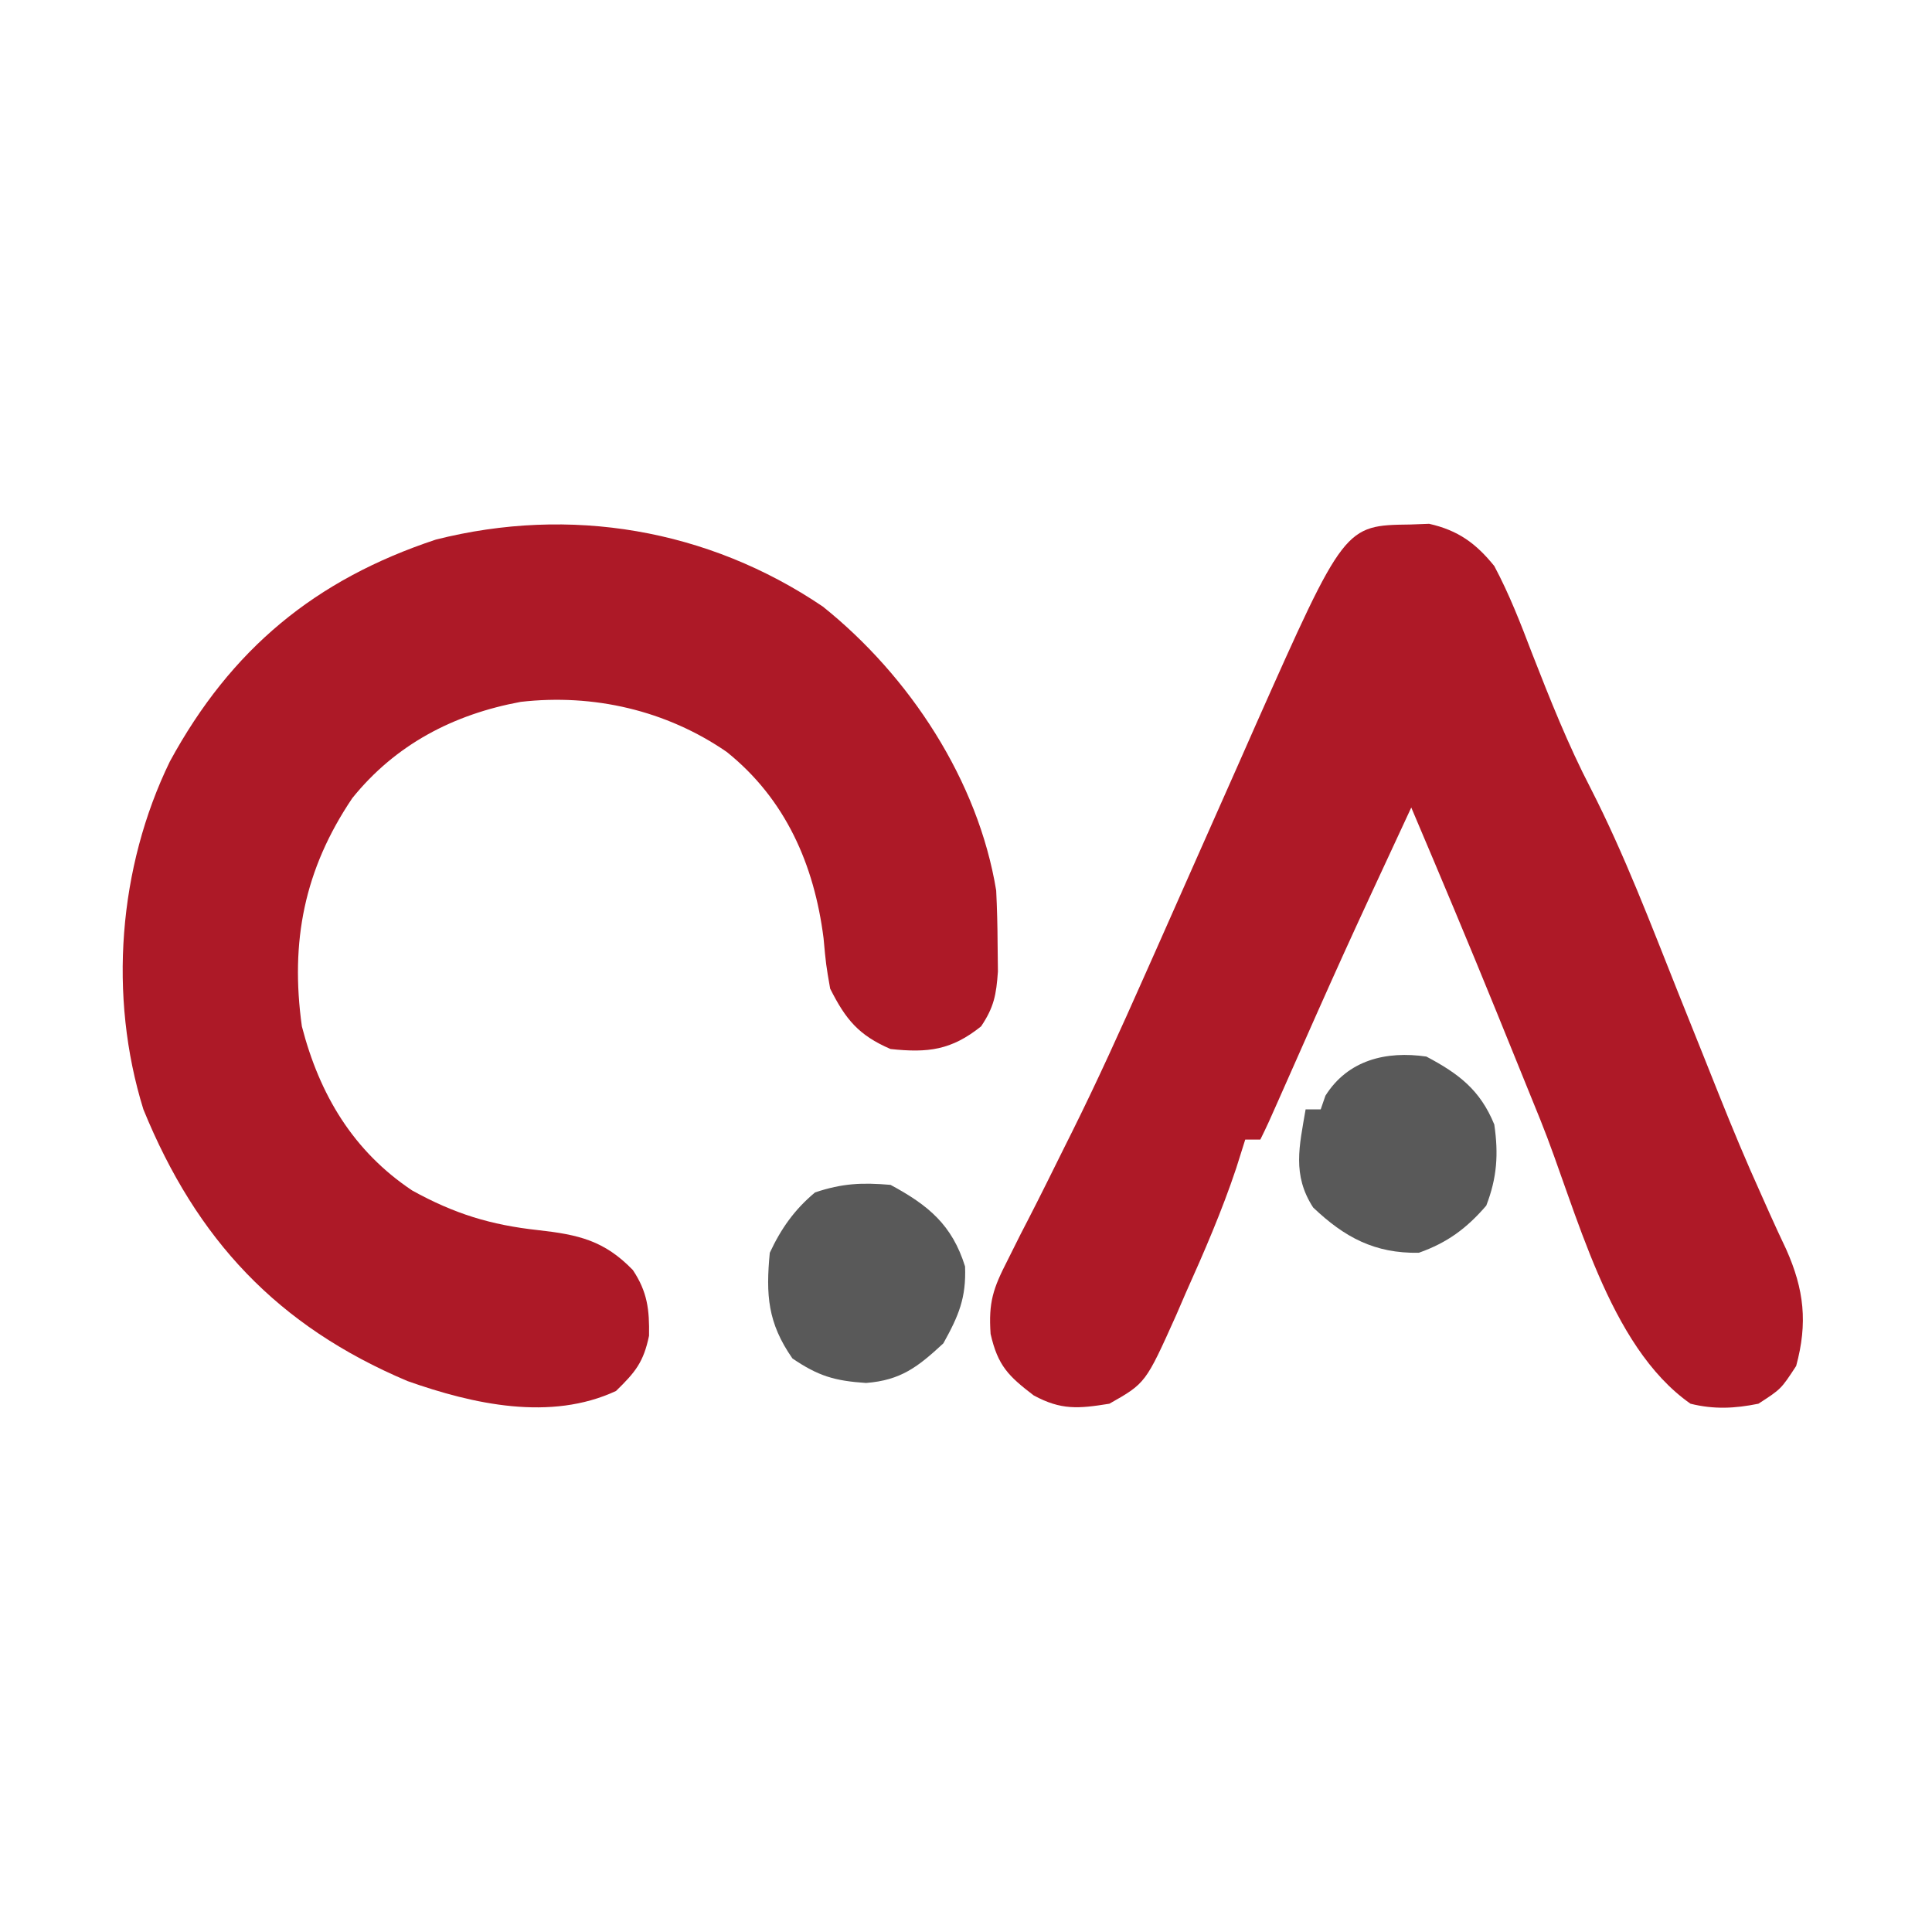 <?xml version="1.0" encoding="UTF-8"?>
<svg version="1.1" xmlns="http://www.w3.org/2000/svg" width="256" height="256">
<path d="M0 0 C11.502 9.207 20.592 23.068 22.973 37.629 C23.089 39.981 23.148 42.336 23.16 44.691 C23.174 45.899 23.189 47.107 23.203 48.352 C22.985 51.453 22.682 53.083 20.973 55.629 C17.031 58.782 13.943 59.161 8.973 58.629 C4.735 56.799 3.026 54.701 0.973 50.629 C0.418 47.43 0.418 47.43 0.098 43.941 C-1.135 34.212 -4.935 25.509 -12.734 19.262 C-20.746 13.746 -30.392 11.531 -40.027 12.629 C-48.927 14.277 -56.611 18.272 -62.34 25.379 C-68.707 34.814 -70.592 44.396 -69.027 55.629 C-66.688 64.677 -62.225 72.164 -54.402 77.379 C-48.854 80.448 -44.019 81.945 -37.715 82.629 C-32.38 83.225 -28.949 84.004 -25.168 87.918 C-23.233 90.821 -22.965 93.19 -23.027 96.629 C-23.76 100.128 -24.834 101.44 -27.402 103.941 C-36.068 107.975 -46.314 105.709 -55.027 102.629 C-72.257 95.347 -82.989 83.883 -90.027 66.629 C-94.688 51.633 -93.34 34.544 -86.52 20.531 C-78.419 5.629 -67.246 -3.579 -51.277 -8.871 C-33.494 -13.367 -15.217 -10.291 0 0 Z " fill="#AD1927" transform="translate(109.027,80.371)"/>
<path d="M0 0 C0.822 -0.031 1.645 -0.062 2.492 -0.094 C6.337 0.773 8.694 2.495 11.125 5.5 C13.116 9.233 14.62 13.113 16.125 17.062 C18.512 23.165 20.891 29.173 23.914 34.992 C28.388 43.748 31.863 52.937 35.5 62.062 C36.584 64.772 37.669 67.48 38.757 70.188 C39.474 71.977 40.189 73.767 40.9 75.558 C42.674 80.001 44.507 84.399 46.481 88.757 C46.858 89.602 47.235 90.448 47.623 91.318 C48.334 92.902 49.06 94.478 49.807 96.044 C52.184 101.378 52.674 105.805 51.125 111.5 C49.125 114.562 49.125 114.562 46.125 116.5 C42.996 117.135 40.23 117.271 37.125 116.5 C26.168 108.831 22.085 90.917 17.25 78.938 C15.713 75.144 14.173 71.351 12.633 67.559 C12.259 66.638 11.886 65.717 11.501 64.769 C7.793 55.644 3.973 46.567 0.125 37.5 C-8.952 57.028 -8.952 57.028 -17.668 76.719 C-18.367 78.329 -19.09 79.93 -19.875 81.5 C-20.535 81.5 -21.195 81.5 -21.875 81.5 C-22.269 82.752 -22.664 84.003 -23.07 85.293 C-24.961 90.954 -27.306 96.371 -29.75 101.812 C-30.172 102.788 -30.593 103.763 -31.027 104.768 C-35.074 113.782 -35.074 113.782 -39.875 116.5 C-43.969 117.16 -46.271 117.371 -49.91 115.395 C-53.252 112.835 -54.651 111.482 -55.616 107.251 C-55.907 103.029 -55.276 101.219 -53.367 97.492 C-52.799 96.356 -52.231 95.22 -51.646 94.049 C-51.183 93.153 -51.183 93.153 -50.711 92.239 C-49.05 89.019 -47.45 85.769 -45.84 82.523 C-45.507 81.856 -45.173 81.189 -44.83 80.501 C-41.47 73.75 -38.371 66.894 -35.312 60 C-34.786 58.817 -34.259 57.634 -33.716 56.416 C-31.813 52.137 -29.917 47.856 -28.023 43.573 C-26.297 39.67 -24.566 35.769 -22.83 31.87 C-22.033 30.075 -21.242 28.277 -20.451 26.479 C-8.721 0.109 -8.721 0.109 0 0 Z " fill="#AE1927" transform="translate(186.875,69.5)"/>
<path d="M0 0 C5.037 2.712 8.166 5.319 9.875 10.812 C10.039 14.988 9.021 17.361 7 21 C3.626 24.127 1.361 25.895 -3.25 26.25 C-7.394 25.974 -9.577 25.334 -13 23 C-16.289 18.286 -16.529 14.554 -16 9 C-14.503 5.792 -12.725 3.271 -10 1 C-6.381 -0.206 -3.808 -0.323 0 0 Z " fill="#595959" transform="translate(118,157)"/>
<path d="M0 0 C4.315 2.284 7.135 4.44 9 9 C9.573 12.916 9.367 16.05 7.938 19.75 C5.339 22.768 2.769 24.668 -1 26 C-6.85 26.104 -10.854 23.945 -15 20 C-17.807 15.672 -16.824 11.864 -16 7 C-15.34 7 -14.68 7 -14 7 C-13.794 6.402 -13.588 5.804 -13.375 5.188 C-10.393 0.444 -5.308 -0.774 0 0 Z " fill="#595959" transform="translate(189,140)"/>
</svg>
